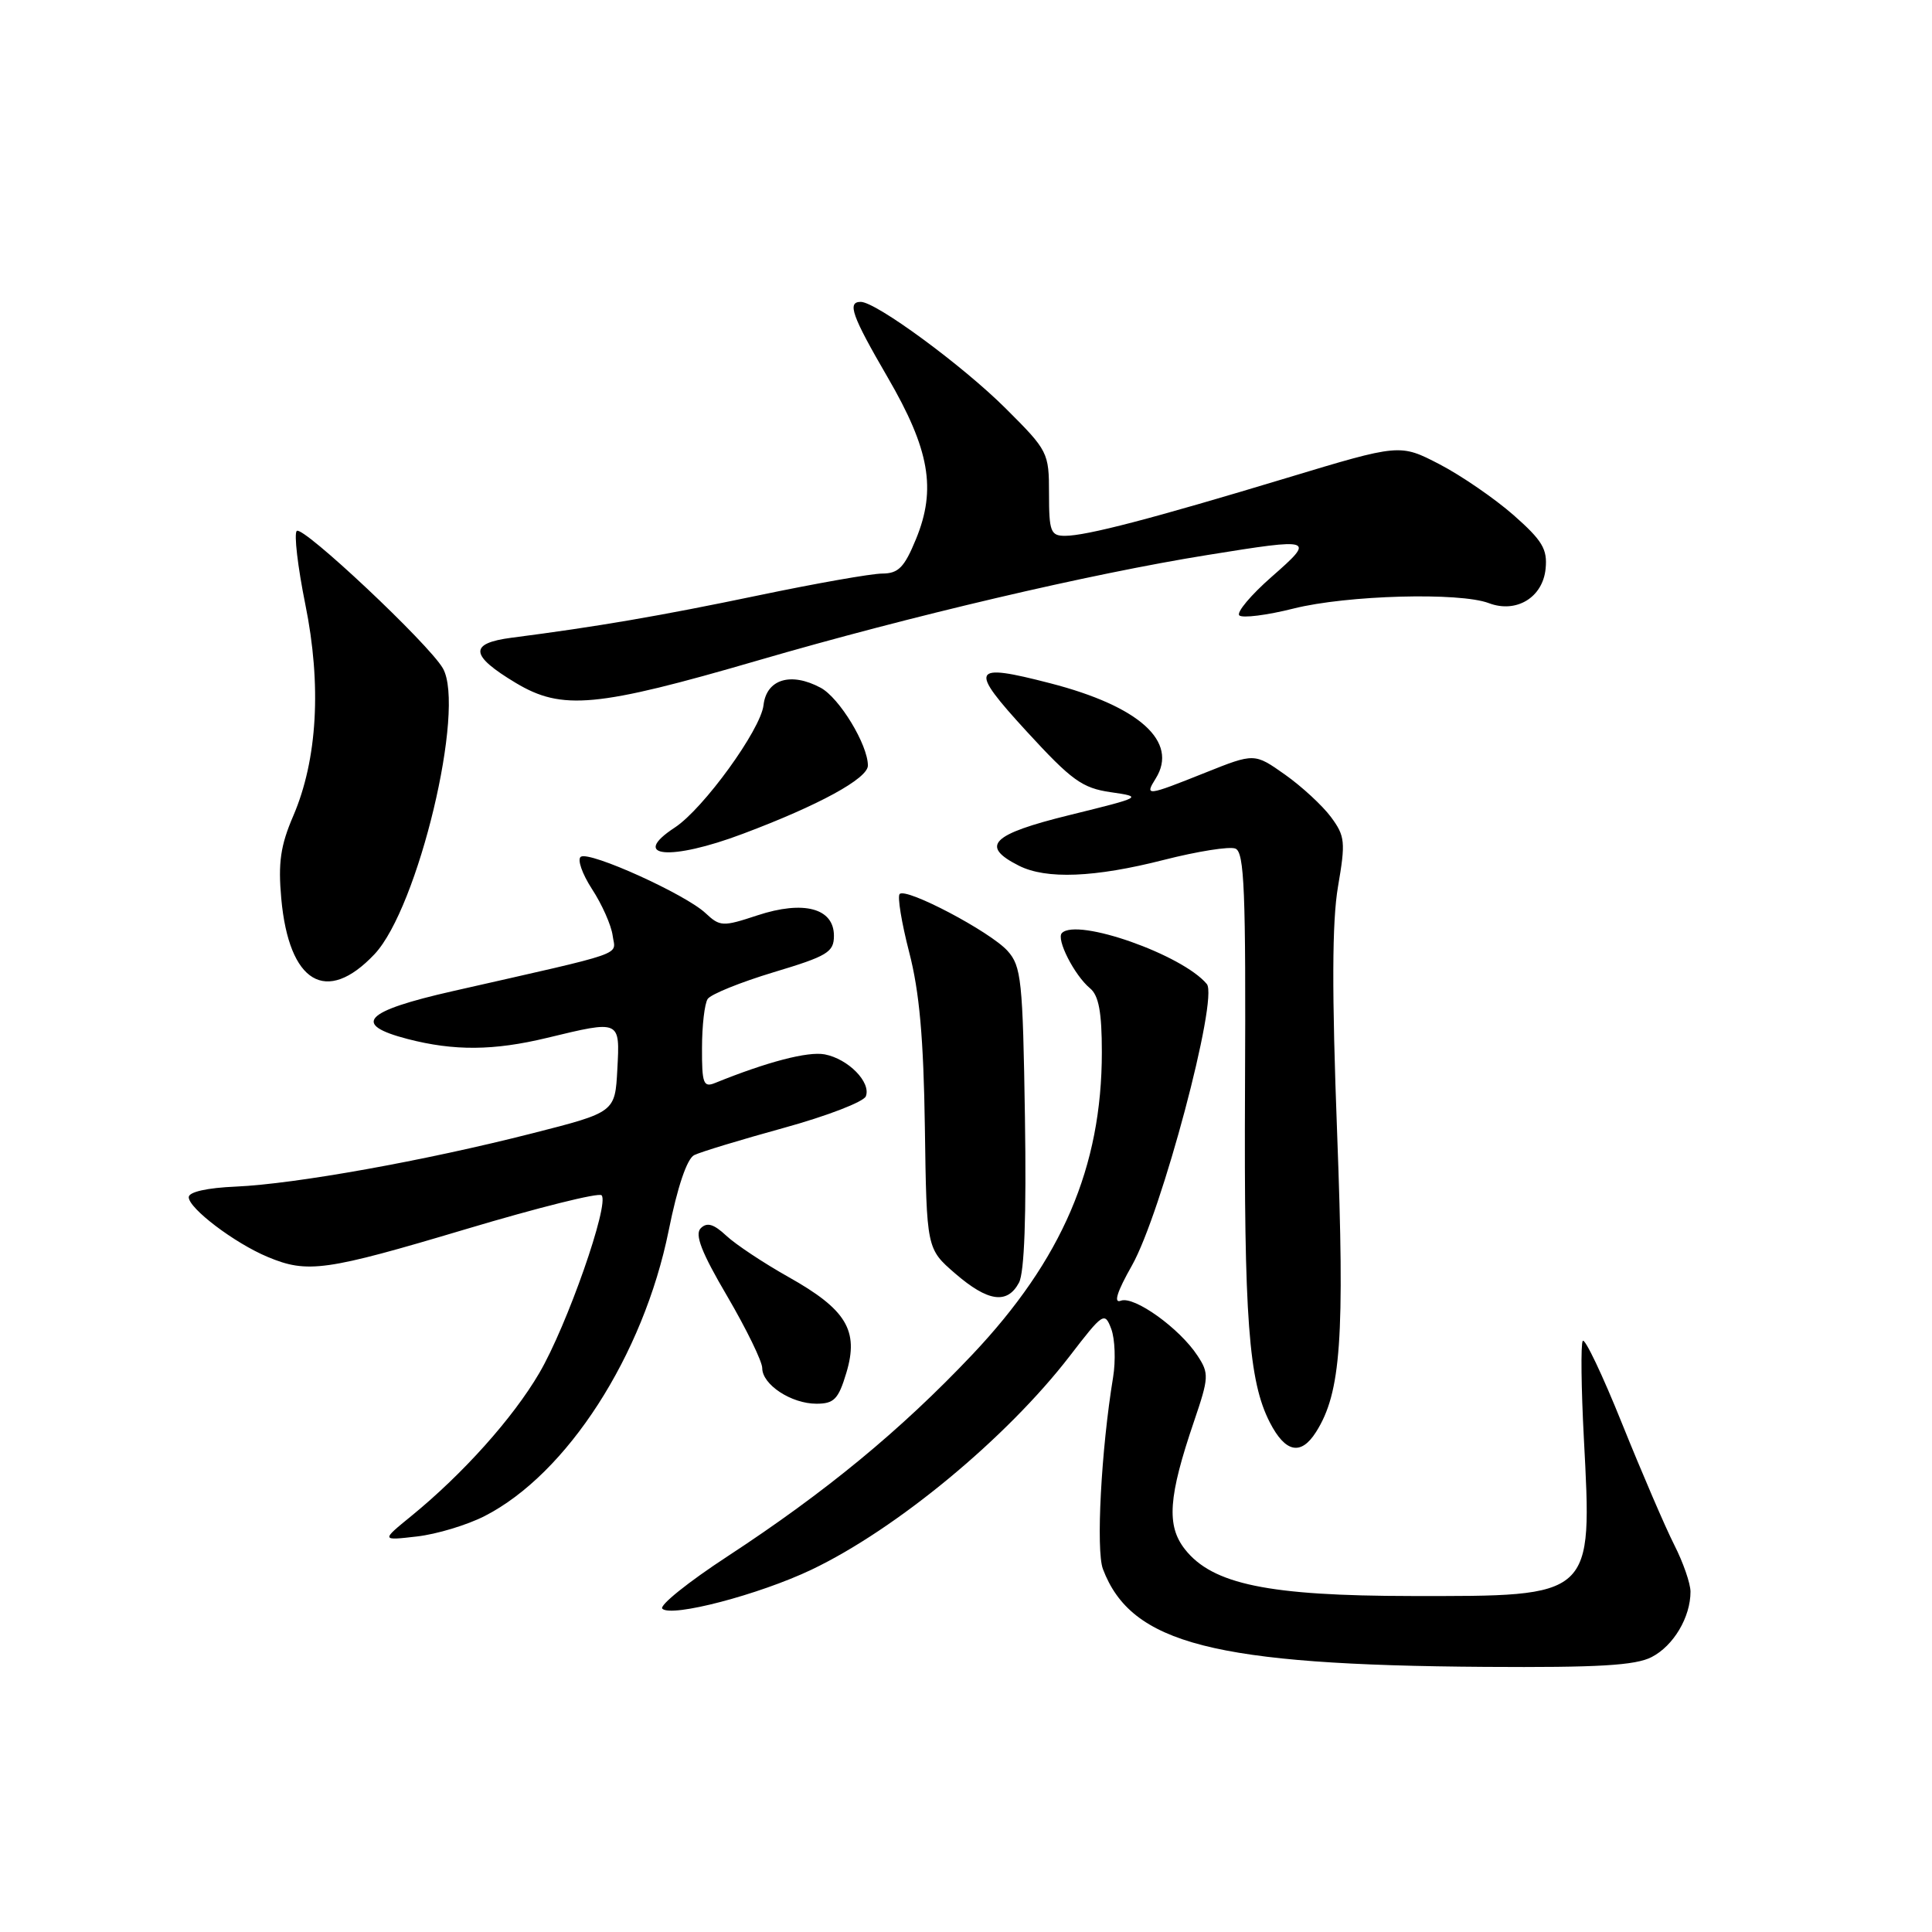 <?xml version="1.0" encoding="UTF-8" standalone="no"?>
<!DOCTYPE svg PUBLIC "-//W3C//DTD SVG 1.1//EN" "http://www.w3.org/Graphics/SVG/1.1/DTD/svg11.dtd" >
<svg xmlns="http://www.w3.org/2000/svg" xmlns:xlink="http://www.w3.org/1999/xlink" version="1.1" viewBox="0 0 256 256">
 <g >
 <path fill="currentColor"
d=" M 218.85 219.57 C 221.75 218.08 224.00 214.29 224.00 210.91 C 224.00 209.82 223.03 207.03 221.85 204.71 C 220.67 202.39 217.57 195.18 214.95 188.68 C 212.34 182.18 209.98 177.23 209.72 177.68 C 209.45 178.13 209.52 183.94 209.87 190.59 C 210.98 211.76 211.25 211.51 187.00 211.48 C 168.08 211.46 160.66 209.93 157.01 205.29 C 154.54 202.15 154.81 198.33 158.22 188.32 C 160.19 182.53 160.22 181.98 158.68 179.64 C 156.31 176.01 150.27 171.68 148.52 172.35 C 147.52 172.74 148.00 171.19 149.99 167.68 C 153.90 160.74 161.47 132.28 159.91 130.39 C 156.69 126.51 142.74 121.59 140.71 123.63 C 139.91 124.42 142.36 129.23 144.43 130.95 C 145.59 131.90 146.00 134.13 146.00 139.41 C 146.00 154.64 140.73 166.92 128.80 179.53 C 119.33 189.53 109.43 197.69 96.39 206.23 C 91.22 209.61 87.33 212.73 87.76 213.16 C 88.95 214.35 100.59 211.30 107.55 207.98 C 118.80 202.61 133.39 190.53 141.74 179.69 C 146.18 173.91 146.38 173.79 147.25 176.10 C 147.74 177.42 147.85 180.30 147.49 182.50 C 145.91 192.10 145.21 205.41 146.14 207.90 C 149.89 217.82 160.84 220.63 196.80 220.87 C 211.75 220.97 216.72 220.68 218.85 219.57 Z  M 64.21 200.89 C 75.12 195.32 85.25 179.62 88.60 163.07 C 89.76 157.29 91.03 153.54 91.98 153.06 C 92.82 152.64 98.16 151.02 103.86 149.45 C 109.56 147.88 114.45 146.00 114.73 145.26 C 115.44 143.41 112.40 140.31 109.28 139.71 C 107.06 139.29 101.68 140.69 94.75 143.50 C 93.21 144.13 93.00 143.57 93.02 138.86 C 93.02 135.91 93.36 132.99 93.77 132.37 C 94.17 131.75 98.10 130.16 102.50 128.83 C 109.66 126.68 110.50 126.17 110.50 123.99 C 110.50 120.34 106.49 119.27 100.36 121.29 C 95.76 122.81 95.41 122.79 93.48 120.99 C 90.83 118.50 78.18 112.77 76.97 113.52 C 76.46 113.84 77.12 115.76 78.44 117.80 C 79.77 119.83 81.00 122.61 81.18 123.97 C 81.53 126.69 83.57 125.98 60.00 131.33 C 48.22 134.00 46.58 135.74 54.00 137.67 C 60.17 139.27 65.42 139.23 72.50 137.52 C 82.24 135.17 82.15 135.13 81.80 141.69 C 81.50 147.38 81.50 147.38 70.50 150.18 C 56.27 153.81 39.15 156.88 31.26 157.23 C 27.44 157.39 25.01 157.94 25.01 158.63 C 25.00 160.11 31.08 164.72 35.47 166.55 C 40.75 168.76 43.14 168.42 61.76 162.86 C 71.26 160.02 79.33 158.00 79.71 158.38 C 80.80 159.47 75.12 175.70 71.45 181.95 C 67.96 187.91 61.34 195.30 54.50 200.88 C 50.50 204.14 50.50 204.14 55.25 203.59 C 57.87 203.29 61.90 202.07 64.21 200.89 Z  M 174.38 189.75 C 177.69 184.54 178.20 177.34 177.18 150.23 C 176.47 131.40 176.50 122.13 177.29 117.49 C 178.31 111.55 178.23 110.79 176.36 108.26 C 175.23 106.74 172.49 104.21 170.27 102.64 C 166.22 99.78 166.22 99.78 159.69 102.39 C 151.91 105.50 151.65 105.53 153.14 103.15 C 156.18 98.28 150.98 93.58 139.14 90.53 C 128.65 87.82 128.32 88.50 136.04 96.92 C 142.00 103.41 143.39 104.42 147.18 104.97 C 151.46 105.59 151.41 105.61 141.72 108.00 C 131.35 110.55 129.82 112.09 135.01 114.71 C 138.63 116.54 145.05 116.28 154.22 113.94 C 158.65 112.81 162.91 112.13 163.69 112.44 C 164.89 112.89 165.09 118.03 164.97 144.24 C 164.83 174.73 165.45 183.03 168.27 188.50 C 170.32 192.48 172.38 192.91 174.38 189.75 Z  M 112.15 181.89 C 113.83 176.29 112.14 173.51 104.48 169.21 C 101.19 167.36 97.48 164.90 96.24 163.74 C 94.57 162.18 93.68 161.92 92.85 162.75 C 92.03 163.57 92.94 165.94 96.37 171.77 C 98.91 176.12 101.00 180.40 101.00 181.28 C 101.00 183.47 104.85 186.00 108.18 186.00 C 110.52 186.00 111.10 185.40 112.15 181.89 Z  M 135.02 169.96 C 135.74 168.62 136.01 161.09 135.81 148.06 C 135.53 129.85 135.33 128.02 133.50 125.99 C 131.19 123.44 120.08 117.58 119.21 118.46 C 118.89 118.78 119.46 122.25 120.47 126.17 C 121.83 131.40 122.38 137.59 122.55 149.39 C 122.78 165.47 122.78 165.47 126.56 168.74 C 130.90 172.49 133.47 172.86 135.02 169.96 Z  M 49.62 126.44 C 55.41 120.31 61.73 93.86 58.68 88.55 C 56.82 85.31 40.09 69.58 39.32 70.35 C 38.94 70.73 39.45 75.09 40.45 80.05 C 42.63 90.77 42.07 100.65 38.85 108.13 C 37.17 112.04 36.84 114.31 37.27 119.07 C 38.29 130.26 43.23 133.21 49.62 126.44 Z  M 98.44 110.48 C 108.49 106.71 115.00 103.15 115.00 101.44 C 115.00 98.68 111.22 92.46 108.74 91.13 C 104.79 89.01 101.56 90.00 101.17 93.44 C 100.80 96.69 93.20 107.17 89.42 109.65 C 83.37 113.61 88.80 114.12 98.44 110.48 Z  M 100.47 87.50 C 120.62 81.63 144.47 76.03 160.00 73.54 C 174.14 71.26 174.32 71.32 168.50 76.43 C 165.75 78.84 163.82 81.14 164.21 81.54 C 164.61 81.93 167.85 81.53 171.42 80.63 C 178.48 78.86 193.41 78.45 197.28 79.92 C 200.92 81.30 204.43 79.17 204.80 75.36 C 205.06 72.76 204.37 71.62 200.55 68.25 C 198.04 66.05 193.63 63.02 190.75 61.52 C 185.50 58.80 185.50 58.80 170.50 63.33 C 152.57 68.75 143.95 71.00 141.11 71.00 C 139.22 71.00 139.00 70.43 139.00 65.42 C 139.00 59.96 138.88 59.72 133.25 54.11 C 127.55 48.43 116.08 40.00 114.05 40.00 C 112.22 40.00 112.87 41.83 117.62 50.00 C 123.18 59.57 124.10 64.81 121.37 71.44 C 119.83 75.19 119.04 75.99 116.91 76.00 C 115.48 76.00 108.06 77.31 100.41 78.91 C 87.42 81.62 79.19 83.03 67.80 84.50 C 62.10 85.24 62.25 86.84 68.36 90.50 C 74.47 94.16 79.05 93.74 100.47 87.50 Z "/>
</g>
</svg>